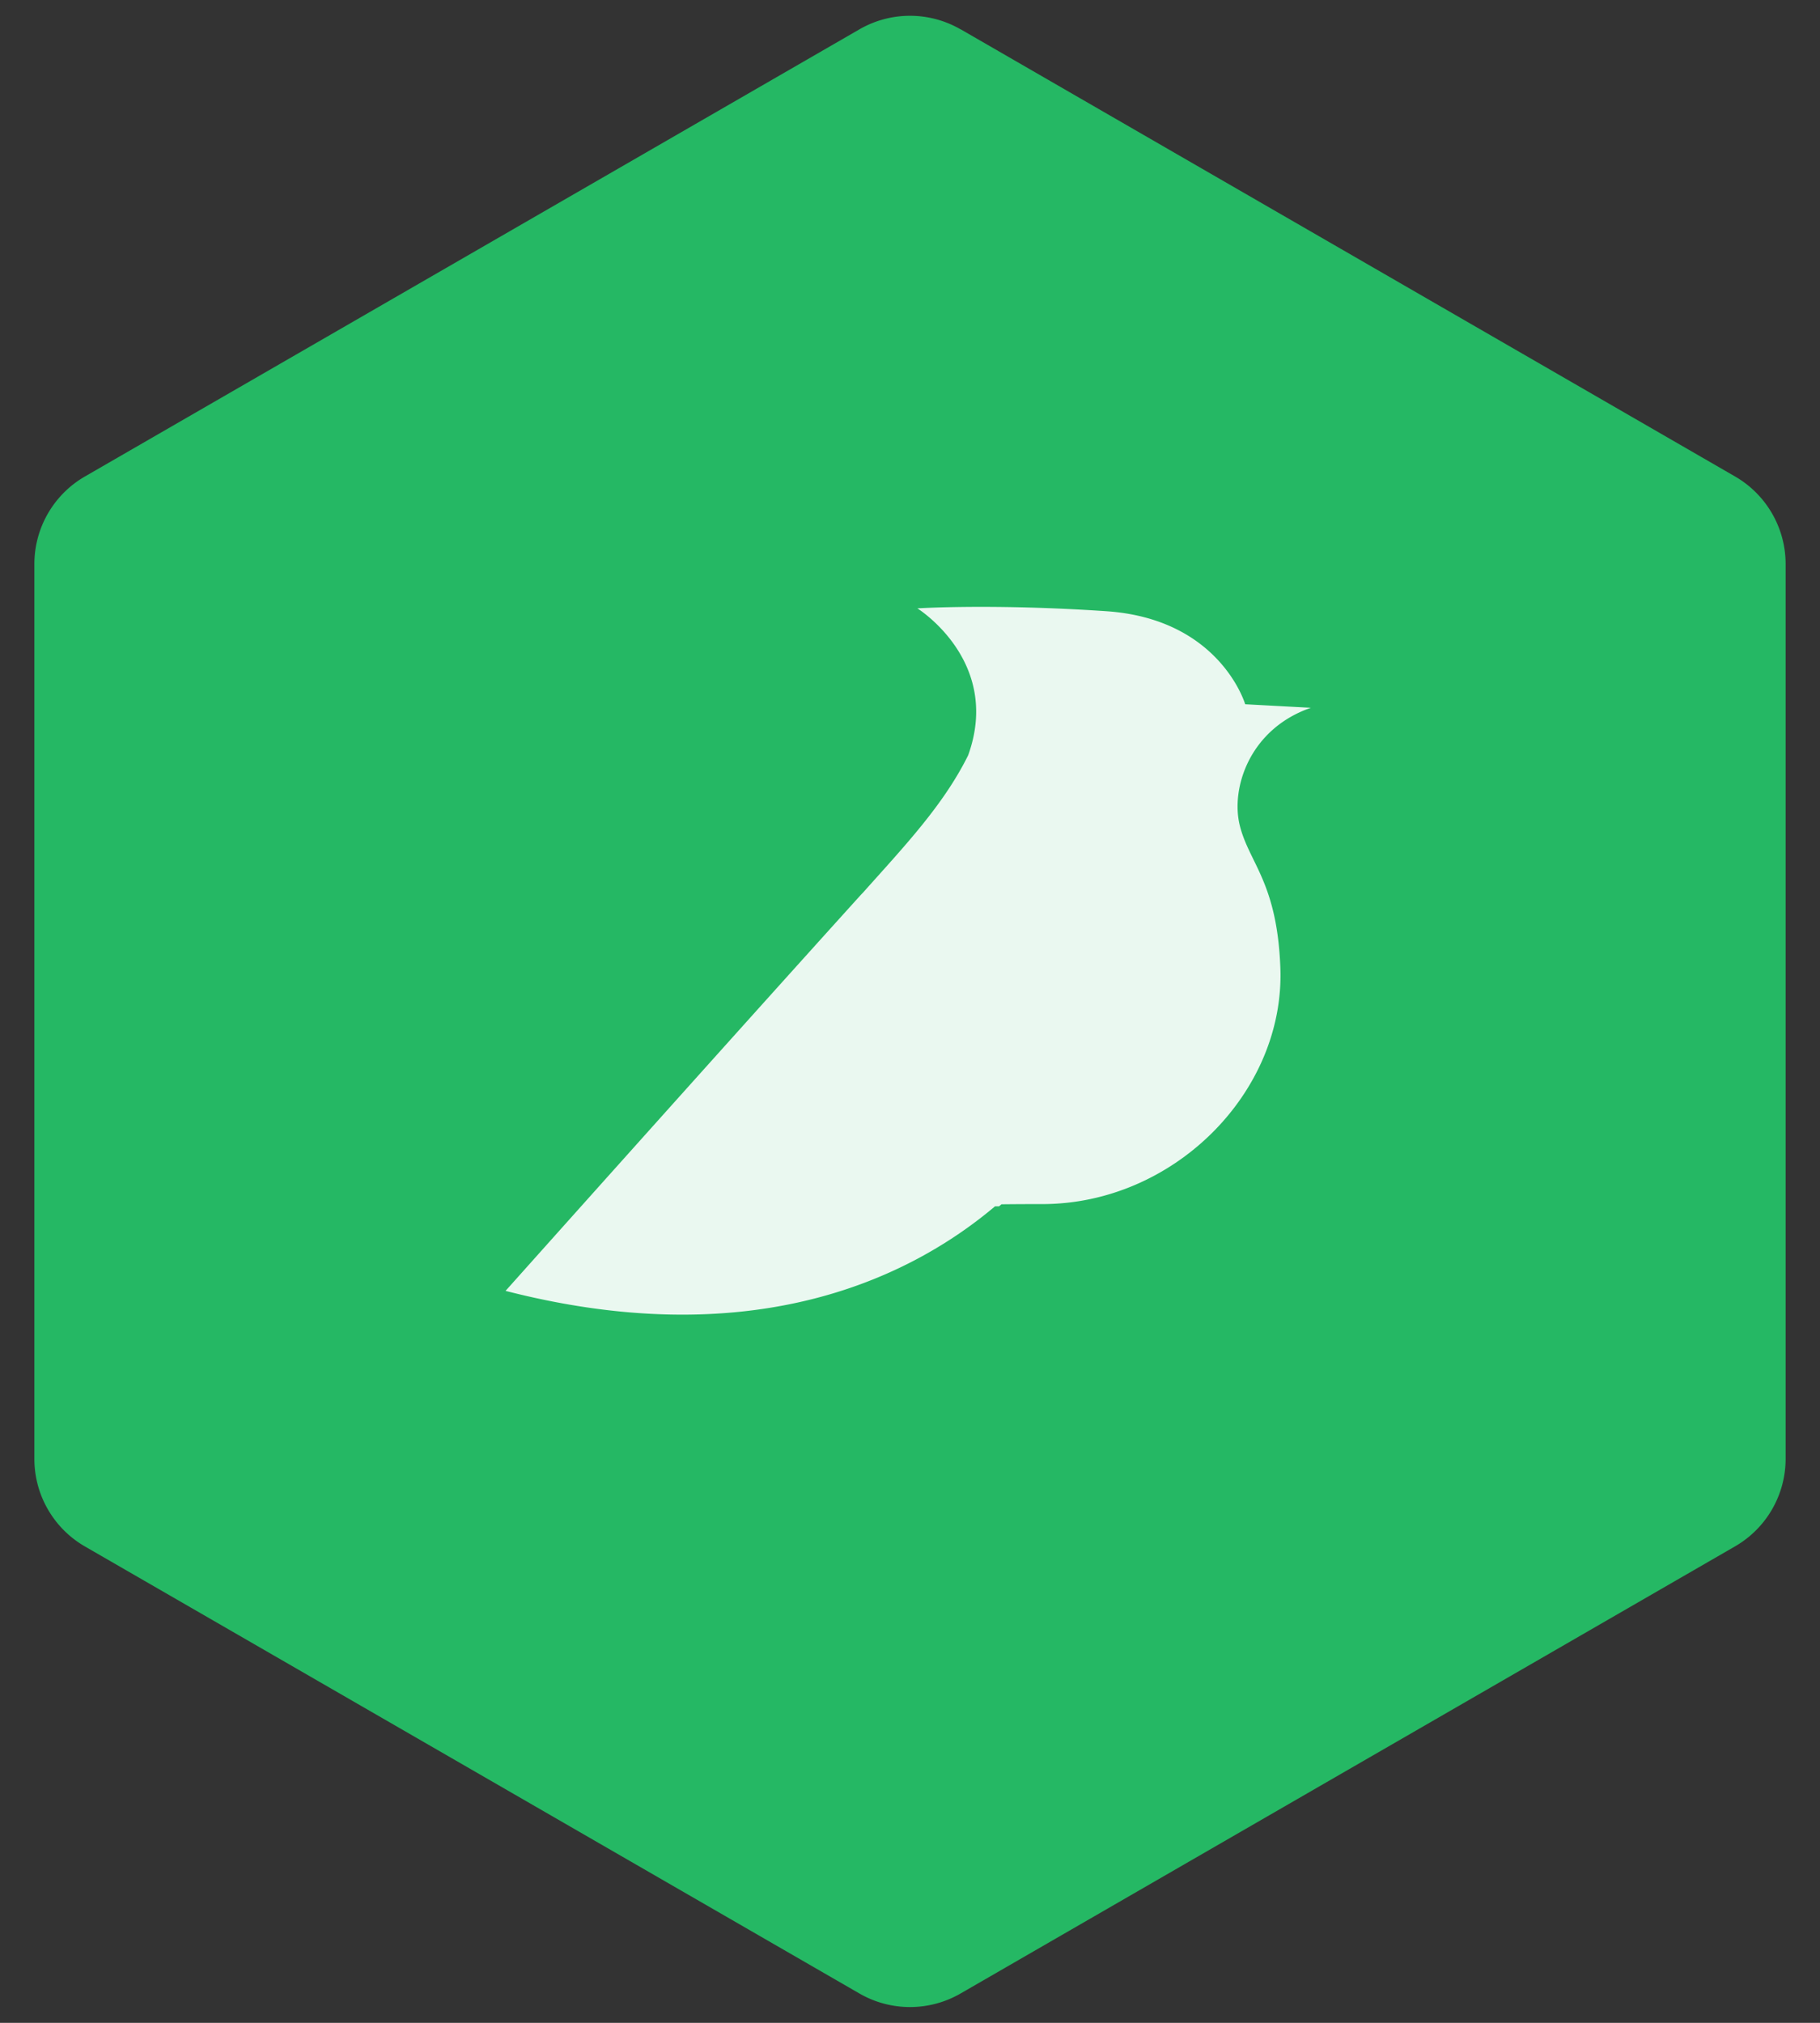 <svg width="18" height="20" xmlns="http://www.w3.org/2000/svg"><rect width="100%" height="100%" fill="#333333" stroke="none"/><g fill="none" fill-rule="evenodd"><path d="M9.5.289l7.66 4.422a1 1 0 0 1 .5.866v8.846a1 1 0 0 1-.5.866L9.5 19.71a1 1 0 0 1-1 0L.84 15.29a1 1 0 0 1-.5-.866V5.577a1 1 0 0 1 .5-.866L8.5.29a1 1 0 0 1 1 0z" fill="#25B864"/><path d="M9.905 11.907a4.366 4.366 0 0 1-.024.02h-.04c-.936.789-2.507 1.436-4.841.836 0 0 2.139-2.395 3.5-3.9a.842.842 0 0 1 .033-.035c.412-.462.797-.866 1.042-1.36.336-.931-.502-1.453-.502-1.453s.739-.048 1.867.028c1.129.076 1.375.92 1.375.92l.65.035c-.608.209-.797.799-.702 1.169.094.37.369.56.4 1.405.044 1.228-1.054 2.333-2.355 2.333-.092 0-.226 0-.403.002z" fill="#FFF" opacity=".9"/></g></svg>